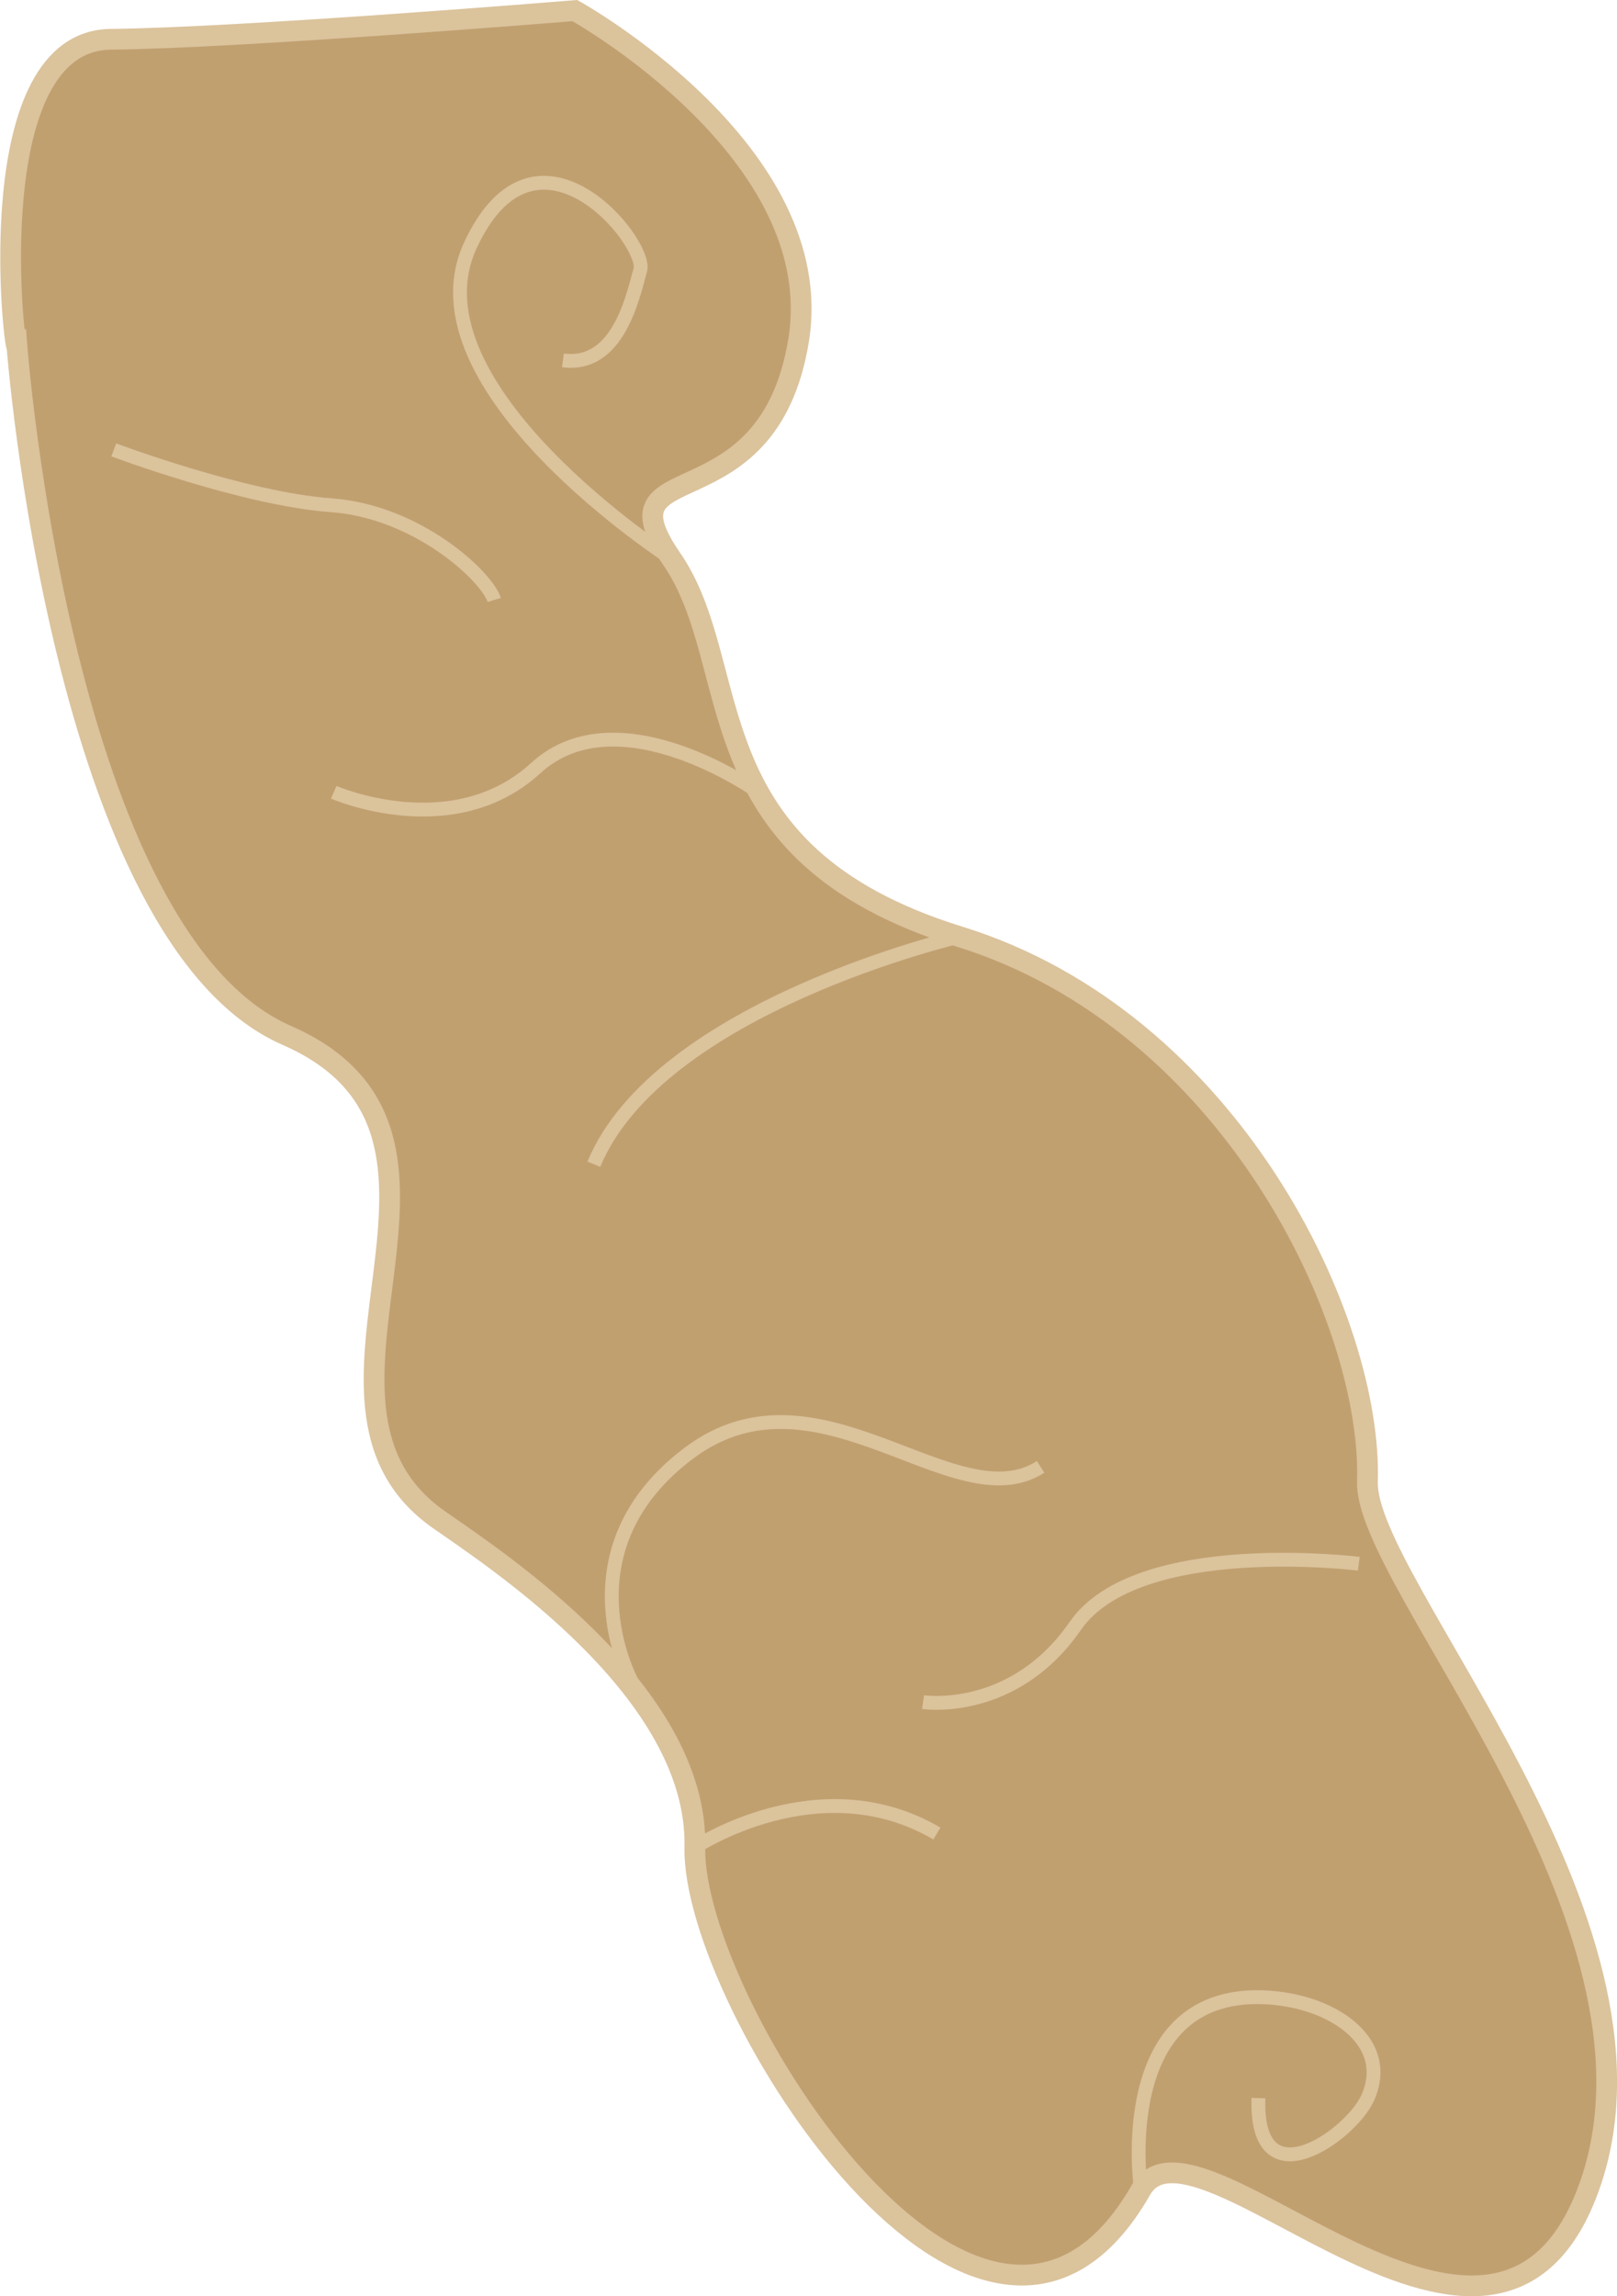 <svg id="Bein_Rechts" data-name="Bein Rechts" xmlns="http://www.w3.org/2000/svg" viewBox="0 0 233.78 331.91"><defs><style>.cls-1{fill:#c1a070;stroke-width:3px;}.cls-1,.cls-2{stroke:#dbc39c;stroke-miterlimit:10;}.cls-2{fill:none;stroke-width:2px;}</style></defs><path class="cls-1" d="M968.66,509.5s36.84,20.44,32.34,47.72S971.8,573,982.65,588.74s2.36,42.45,41.6,54.61,59.74,55.45,59,78.8c-.46,14.59,45.26,63.35,32.26,101.35-13.4,39.17-57-13-65,1-22.66,39.65-65-27.07-64.5-49.53s-28.61-41.47-37-47.34c-24.5-17.13,10.69-55.69-22-70-32.5-14.18-39-99.49-39-99.49-.47.31-5.41-44.29,13.56-44.49S968.66,509.5,968.66,509.5Z" transform="translate(-885.55 -507.97)"/><path class="cls-2" d="M982.65,588.74s-38.56-24.86-29.1-45.3,25.68-.44,24.57,3.56-3.23,14.12-11.18,13.06" transform="translate(-885.55 -507.97)"/><path class="cls-2" d="M902,573s18.86,7.09,31.43,8S956,591.38,957,594.69" transform="translate(-885.55 -507.97)"/><path class="cls-2" d="M995.25,622.49S975,608,963,619s-29.2,3.49-29.2,3.49" transform="translate(-885.55 -507.97)"/><path class="cls-2" d="M976.87,751s-10.37-19,8.3-33,38.38,10,50.83,2" transform="translate(-885.55 -507.97)"/><path class="cls-2" d="M1082,734s-32-4-41,9-22,11-22,11" transform="translate(-885.55 -507.97)"/><path class="cls-2" d="M1024.25,643.35s-43.42,10.14-52.84,32.9" transform="translate(-885.55 -507.97)"/><path class="cls-2" d="M986,775s18-12,35-2" transform="translate(-885.55 -507.97)"/><path class="cls-2" d="M1050.5,824.5s-4.23-28.58,17.64-27.84c9.86.34,18.86,6.34,15.13,14.58-2.43,5.37-16.29,15.24-15.78,0" transform="translate(-885.55 -507.97)"/></svg>
